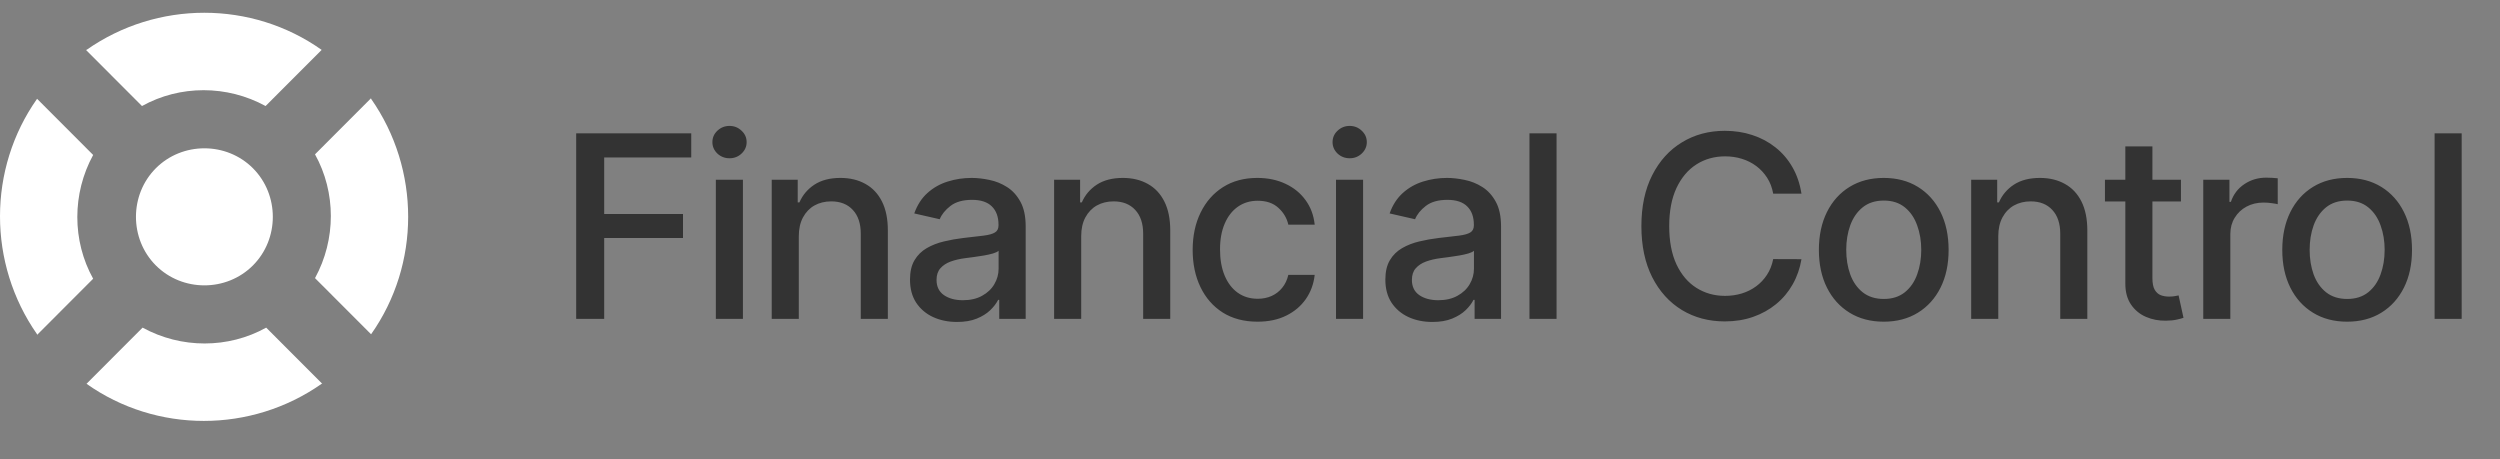 <svg width="196" height="36" viewBox="0 0 196 36" fill="none" xmlns="http://www.w3.org/2000/svg">
<rect x="0" y="0" width="196" height="36" fill="#808080" stroke="none"/>
<path d="M45.173 25V10.454H54.193V12.344H47.368V16.776H53.547V18.658H47.368V25H45.173ZM56.122 25V14.091H58.245V25H56.122ZM57.194 12.408C56.825 12.408 56.508 12.285 56.242 12.038C55.982 11.787 55.852 11.489 55.852 11.143C55.852 10.793 55.982 10.495 56.242 10.249C56.508 9.998 56.825 9.872 57.194 9.872C57.563 9.872 57.878 9.998 58.139 10.249C58.404 10.495 58.536 10.793 58.536 11.143C58.536 11.489 58.404 11.787 58.139 12.038C57.878 12.285 57.563 12.408 57.194 12.408ZM62.626 18.523V25H60.502V14.091H62.541V15.867H62.675C62.926 15.289 63.319 14.825 63.854 14.474C64.394 14.124 65.074 13.949 65.893 13.949C66.636 13.949 67.287 14.105 67.846 14.418C68.405 14.725 68.838 15.185 69.146 15.796C69.453 16.406 69.607 17.162 69.607 18.061V25H67.484V18.317C67.484 17.526 67.278 16.908 66.866 16.463C66.454 16.013 65.888 15.788 65.168 15.788C64.676 15.788 64.238 15.895 63.854 16.108C63.476 16.321 63.175 16.634 62.953 17.046C62.735 17.453 62.626 17.945 62.626 18.523ZM75.03 25.241C74.339 25.241 73.714 25.114 73.155 24.858C72.596 24.598 72.154 24.221 71.827 23.729C71.505 23.236 71.344 22.633 71.344 21.918C71.344 21.302 71.462 20.796 71.699 20.398C71.936 20 72.255 19.685 72.658 19.453C73.06 19.221 73.51 19.046 74.007 18.928C74.504 18.809 75.011 18.719 75.527 18.658C76.181 18.582 76.711 18.52 77.118 18.473C77.525 18.421 77.821 18.338 78.006 18.224C78.191 18.111 78.283 17.926 78.283 17.671V17.621C78.283 17 78.108 16.52 77.757 16.179C77.412 15.838 76.895 15.668 76.209 15.668C75.494 15.668 74.931 15.826 74.519 16.143C74.112 16.456 73.83 16.804 73.674 17.188L71.678 16.733C71.915 16.07 72.26 15.535 72.715 15.128C73.174 14.716 73.702 14.418 74.299 14.233C74.895 14.044 75.522 13.949 76.181 13.949C76.616 13.949 77.078 14.001 77.566 14.105C78.058 14.204 78.517 14.389 78.943 14.659C79.374 14.929 79.727 15.315 80.002 15.817C80.276 16.314 80.413 16.96 80.413 17.756V25H78.34V23.509H78.254C78.117 23.783 77.911 24.053 77.636 24.318C77.362 24.583 77.009 24.803 76.578 24.979C76.147 25.154 75.631 25.241 75.03 25.241ZM75.492 23.537C76.079 23.537 76.581 23.421 76.997 23.189C77.419 22.957 77.738 22.654 77.956 22.28C78.179 21.901 78.29 21.496 78.29 21.065V19.659C78.214 19.735 78.067 19.806 77.85 19.872C77.636 19.934 77.393 19.988 77.118 20.035C76.844 20.078 76.576 20.118 76.316 20.156C76.055 20.189 75.837 20.218 75.662 20.241C75.25 20.294 74.874 20.381 74.533 20.504C74.197 20.627 73.927 20.805 73.723 21.037C73.524 21.264 73.425 21.567 73.425 21.946C73.425 22.472 73.619 22.869 74.007 23.139C74.395 23.404 74.89 23.537 75.492 23.537ZM84.766 18.523V25H82.642V14.091H84.68V15.867H84.815C85.066 15.289 85.459 14.825 85.994 14.474C86.534 14.124 87.213 13.949 88.033 13.949C88.776 13.949 89.427 14.105 89.986 14.418C90.544 14.725 90.978 15.185 91.285 15.796C91.593 16.406 91.747 17.162 91.747 18.061V25H89.624V18.317C89.624 17.526 89.418 16.908 89.006 16.463C88.594 16.013 88.028 15.788 87.308 15.788C86.816 15.788 86.378 15.895 85.994 16.108C85.615 16.321 85.315 16.634 85.092 17.046C84.874 17.453 84.766 17.945 84.766 18.523ZM98.59 25.22C97.534 25.22 96.625 24.981 95.863 24.503C95.106 24.02 94.523 23.355 94.116 22.507C93.709 21.66 93.505 20.689 93.505 19.595C93.505 18.487 93.713 17.509 94.13 16.662C94.547 15.81 95.134 15.144 95.891 14.666C96.649 14.188 97.541 13.949 98.569 13.949C99.398 13.949 100.136 14.103 100.785 14.411C101.434 14.713 101.957 15.14 102.355 15.689C102.757 16.238 102.996 16.88 103.072 17.614H101.005C100.891 17.102 100.631 16.662 100.224 16.293C99.821 15.923 99.282 15.739 98.605 15.739C98.013 15.739 97.494 15.895 97.049 16.207C96.609 16.515 96.266 16.956 96.019 17.528C95.773 18.097 95.65 18.769 95.65 19.546C95.65 20.341 95.771 21.027 96.012 21.605C96.254 22.183 96.595 22.63 97.035 22.947C97.48 23.265 98.003 23.423 98.605 23.423C99.007 23.423 99.372 23.35 99.698 23.203C100.03 23.052 100.307 22.836 100.529 22.557C100.757 22.277 100.915 21.941 101.005 21.548H103.072C102.996 22.254 102.766 22.884 102.383 23.438C101.999 23.991 101.486 24.427 100.842 24.744C100.203 25.062 99.452 25.22 98.59 25.22ZM104.743 25V14.091H106.866V25H104.743ZM105.815 12.408C105.446 12.408 105.129 12.285 104.864 12.038C104.603 11.787 104.473 11.489 104.473 11.143C104.473 10.793 104.603 10.495 104.864 10.249C105.129 9.998 105.446 9.872 105.815 9.872C106.185 9.872 106.499 9.998 106.76 10.249C107.025 10.495 107.158 10.793 107.158 11.143C107.158 11.489 107.025 11.787 106.76 12.038C106.499 12.285 106.185 12.408 105.815 12.408ZM112.298 25.241C111.607 25.241 110.982 25.114 110.423 24.858C109.864 24.598 109.422 24.221 109.095 23.729C108.773 23.236 108.612 22.633 108.612 21.918C108.612 21.302 108.73 20.796 108.967 20.398C109.204 20 109.523 19.685 109.926 19.453C110.328 19.221 110.778 19.046 111.275 18.928C111.772 18.809 112.279 18.719 112.795 18.658C113.449 18.582 113.979 18.52 114.386 18.473C114.793 18.421 115.089 18.338 115.274 18.224C115.458 18.111 115.551 17.926 115.551 17.671V17.621C115.551 17 115.376 16.52 115.025 16.179C114.68 15.838 114.164 15.668 113.477 15.668C112.762 15.668 112.199 15.826 111.787 16.143C111.379 16.456 111.098 16.804 110.941 17.188L108.946 16.733C109.182 16.07 109.528 15.535 109.983 15.128C110.442 14.716 110.97 14.418 111.566 14.233C112.163 14.044 112.79 13.949 113.449 13.949C113.884 13.949 114.346 14.001 114.833 14.105C115.326 14.204 115.785 14.389 116.211 14.659C116.642 14.929 116.995 15.315 117.27 15.817C117.544 16.314 117.682 16.96 117.682 17.756V25H115.608V23.509H115.522C115.385 23.783 115.179 24.053 114.905 24.318C114.63 24.583 114.277 24.803 113.846 24.979C113.415 25.154 112.899 25.241 112.298 25.241ZM112.76 23.537C113.347 23.537 113.849 23.421 114.265 23.189C114.687 22.957 115.006 22.654 115.224 22.28C115.447 21.901 115.558 21.496 115.558 21.065V19.659C115.482 19.735 115.335 19.806 115.118 19.872C114.905 19.934 114.661 19.988 114.386 20.035C114.111 20.078 113.844 20.118 113.583 20.156C113.323 20.189 113.105 20.218 112.93 20.241C112.518 20.294 112.142 20.381 111.801 20.504C111.465 20.627 111.195 20.805 110.991 21.037C110.792 21.264 110.693 21.567 110.693 21.946C110.693 22.472 110.887 22.869 111.275 23.139C111.664 23.404 112.158 23.537 112.76 23.537ZM122.034 10.454V25H119.91V10.454H122.034ZM141.235 15.185H139.019C138.934 14.711 138.775 14.294 138.543 13.935C138.311 13.575 138.027 13.269 137.691 13.018C137.355 12.768 136.978 12.578 136.562 12.45C136.15 12.322 135.712 12.258 135.248 12.258C134.41 12.258 133.659 12.469 132.996 12.891C132.338 13.312 131.817 13.93 131.434 14.744C131.055 15.559 130.866 16.553 130.866 17.727C130.866 18.911 131.055 19.91 131.434 20.724C131.817 21.539 132.34 22.154 133.003 22.571C133.666 22.988 134.412 23.196 135.241 23.196C135.7 23.196 136.135 23.134 136.547 23.011C136.964 22.884 137.34 22.697 137.677 22.45C138.013 22.204 138.297 21.903 138.529 21.548C138.766 21.188 138.929 20.776 139.019 20.312L141.235 20.32C141.116 21.035 140.887 21.693 140.546 22.294C140.21 22.891 139.777 23.407 139.246 23.842C138.721 24.273 138.119 24.607 137.442 24.844C136.765 25.081 136.027 25.199 135.226 25.199C133.967 25.199 132.845 24.901 131.86 24.304C130.875 23.703 130.098 22.843 129.53 21.726C128.967 20.608 128.685 19.276 128.685 17.727C128.685 16.174 128.969 14.841 129.537 13.729C130.106 12.611 130.882 11.754 131.867 11.158C132.852 10.556 133.972 10.256 135.226 10.256C135.998 10.256 136.718 10.367 137.385 10.589C138.058 10.807 138.661 11.129 139.196 11.555C139.732 11.977 140.174 12.493 140.525 13.104C140.875 13.71 141.112 14.403 141.235 15.185ZM147.686 25.22C146.663 25.22 145.77 24.986 145.008 24.517C144.246 24.048 143.654 23.392 143.232 22.55C142.811 21.707 142.6 20.722 142.6 19.595C142.6 18.463 142.811 17.474 143.232 16.626C143.654 15.779 144.246 15.121 145.008 14.652C145.77 14.183 146.663 13.949 147.686 13.949C148.708 13.949 149.601 14.183 150.363 14.652C151.125 15.121 151.717 15.779 152.139 16.626C152.56 17.474 152.771 18.463 152.771 19.595C152.771 20.722 152.56 21.707 152.139 22.55C151.717 23.392 151.125 24.048 150.363 24.517C149.601 24.986 148.708 25.22 147.686 25.22ZM147.693 23.438C148.356 23.438 148.905 23.262 149.34 22.912C149.776 22.562 150.098 22.095 150.306 21.513C150.519 20.93 150.626 20.289 150.626 19.588C150.626 18.892 150.519 18.253 150.306 17.671C150.098 17.083 149.776 16.612 149.34 16.257C148.905 15.902 148.356 15.724 147.693 15.724C147.025 15.724 146.471 15.902 146.031 16.257C145.595 16.612 145.271 17.083 145.058 17.671C144.849 18.253 144.745 18.892 144.745 19.588C144.745 20.289 144.849 20.93 145.058 21.513C145.271 22.095 145.595 22.562 146.031 22.912C146.471 23.262 147.025 23.438 147.693 23.438ZM156.665 18.523V25H154.541V14.091H156.58V15.867H156.715C156.965 15.289 157.358 14.825 157.894 14.474C158.433 14.124 159.113 13.949 159.932 13.949C160.675 13.949 161.326 14.105 161.885 14.418C162.444 14.725 162.877 15.185 163.185 15.796C163.492 16.406 163.646 17.162 163.646 18.061V25H161.523V18.317C161.523 17.526 161.317 16.908 160.905 16.463C160.493 16.013 159.927 15.788 159.207 15.788C158.715 15.788 158.277 15.895 157.894 16.108C157.515 16.321 157.214 16.634 156.992 17.046C156.774 17.453 156.665 17.945 156.665 18.523ZM170.987 14.091V15.796H165.028V14.091H170.987ZM166.626 11.477H168.749V21.797C168.749 22.209 168.811 22.519 168.934 22.727C169.057 22.931 169.216 23.07 169.41 23.146C169.609 23.217 169.824 23.253 170.056 23.253C170.227 23.253 170.376 23.241 170.504 23.217C170.632 23.194 170.731 23.175 170.802 23.16L171.186 24.915C171.062 24.962 170.887 25.009 170.66 25.057C170.433 25.109 170.149 25.137 169.808 25.142C169.249 25.151 168.728 25.052 168.245 24.844C167.762 24.635 167.372 24.313 167.073 23.878C166.775 23.442 166.626 22.895 166.626 22.237V11.477ZM172.736 25V14.091H174.788V15.824H174.902C175.101 15.237 175.451 14.775 175.953 14.439C176.46 14.098 177.033 13.928 177.672 13.928C177.804 13.928 177.961 13.932 178.141 13.942C178.325 13.951 178.47 13.963 178.574 13.977V16.009C178.489 15.985 178.337 15.959 178.119 15.93C177.901 15.897 177.684 15.881 177.466 15.881C176.964 15.881 176.517 15.987 176.124 16.2C175.735 16.409 175.428 16.7 175.2 17.074C174.973 17.443 174.859 17.865 174.859 18.338V25H172.736ZM184.016 25.22C182.993 25.22 182.101 24.986 181.339 24.517C180.576 24.048 179.984 23.392 179.563 22.55C179.142 21.707 178.931 20.722 178.931 19.595C178.931 18.463 179.142 17.474 179.563 16.626C179.984 15.779 180.576 15.121 181.339 14.652C182.101 14.183 182.993 13.949 184.016 13.949C185.039 13.949 185.931 14.183 186.694 14.652C187.456 15.121 188.048 15.779 188.469 16.626C188.891 17.474 189.101 18.463 189.101 19.595C189.101 20.722 188.891 21.707 188.469 22.55C188.048 23.392 187.456 24.048 186.694 24.517C185.931 24.986 185.039 25.22 184.016 25.22ZM184.023 23.438C184.686 23.438 185.235 23.262 185.671 22.912C186.107 22.562 186.428 22.095 186.637 21.513C186.85 20.93 186.956 20.289 186.956 19.588C186.956 18.892 186.85 18.253 186.637 17.671C186.428 17.083 186.107 16.612 185.671 16.257C185.235 15.902 184.686 15.724 184.023 15.724C183.356 15.724 182.802 15.902 182.361 16.257C181.926 16.612 181.601 17.083 181.388 17.671C181.18 18.253 181.076 18.892 181.076 19.588C181.076 20.289 181.18 20.93 181.388 21.513C181.601 22.095 181.926 22.562 182.361 22.912C182.802 23.262 183.356 23.438 184.023 23.438ZM192.995 10.454V25H190.872V10.454H192.995Z" fill="#333333"/>
<path fill-rule="evenodd" clip-rule="evenodd" d="M6.783 3.911C12.314 0.03 19.735 0.03 25.218 3.911L20.822 8.313C17.797 6.657 14.11 6.657 11.132 8.313L6.736 3.911H6.783ZM12.219 13.189C14.299 11.107 17.749 11.107 19.829 13.189C21.909 15.272 21.909 18.728 19.829 20.811C17.75 22.894 14.299 22.893 12.219 20.811C10.139 18.728 10.139 15.272 12.219 13.189ZM29.093 7.746C32.969 13.284 32.969 20.716 29.093 26.207L24.697 21.805C26.352 18.775 26.352 15.083 24.697 12.1L29.093 7.698V7.746ZM25.217 30.089C19.687 33.97 12.266 33.97 6.783 30.089L11.179 25.686C14.204 27.343 17.891 27.343 20.869 25.686L25.265 30.089H25.217ZM2.907 26.207C-0.969 20.669 -0.969 13.237 2.907 7.746L7.303 12.149C5.648 15.178 5.648 18.87 7.303 21.853L2.907 26.255V26.207Z" fill="white"/>
</svg>
